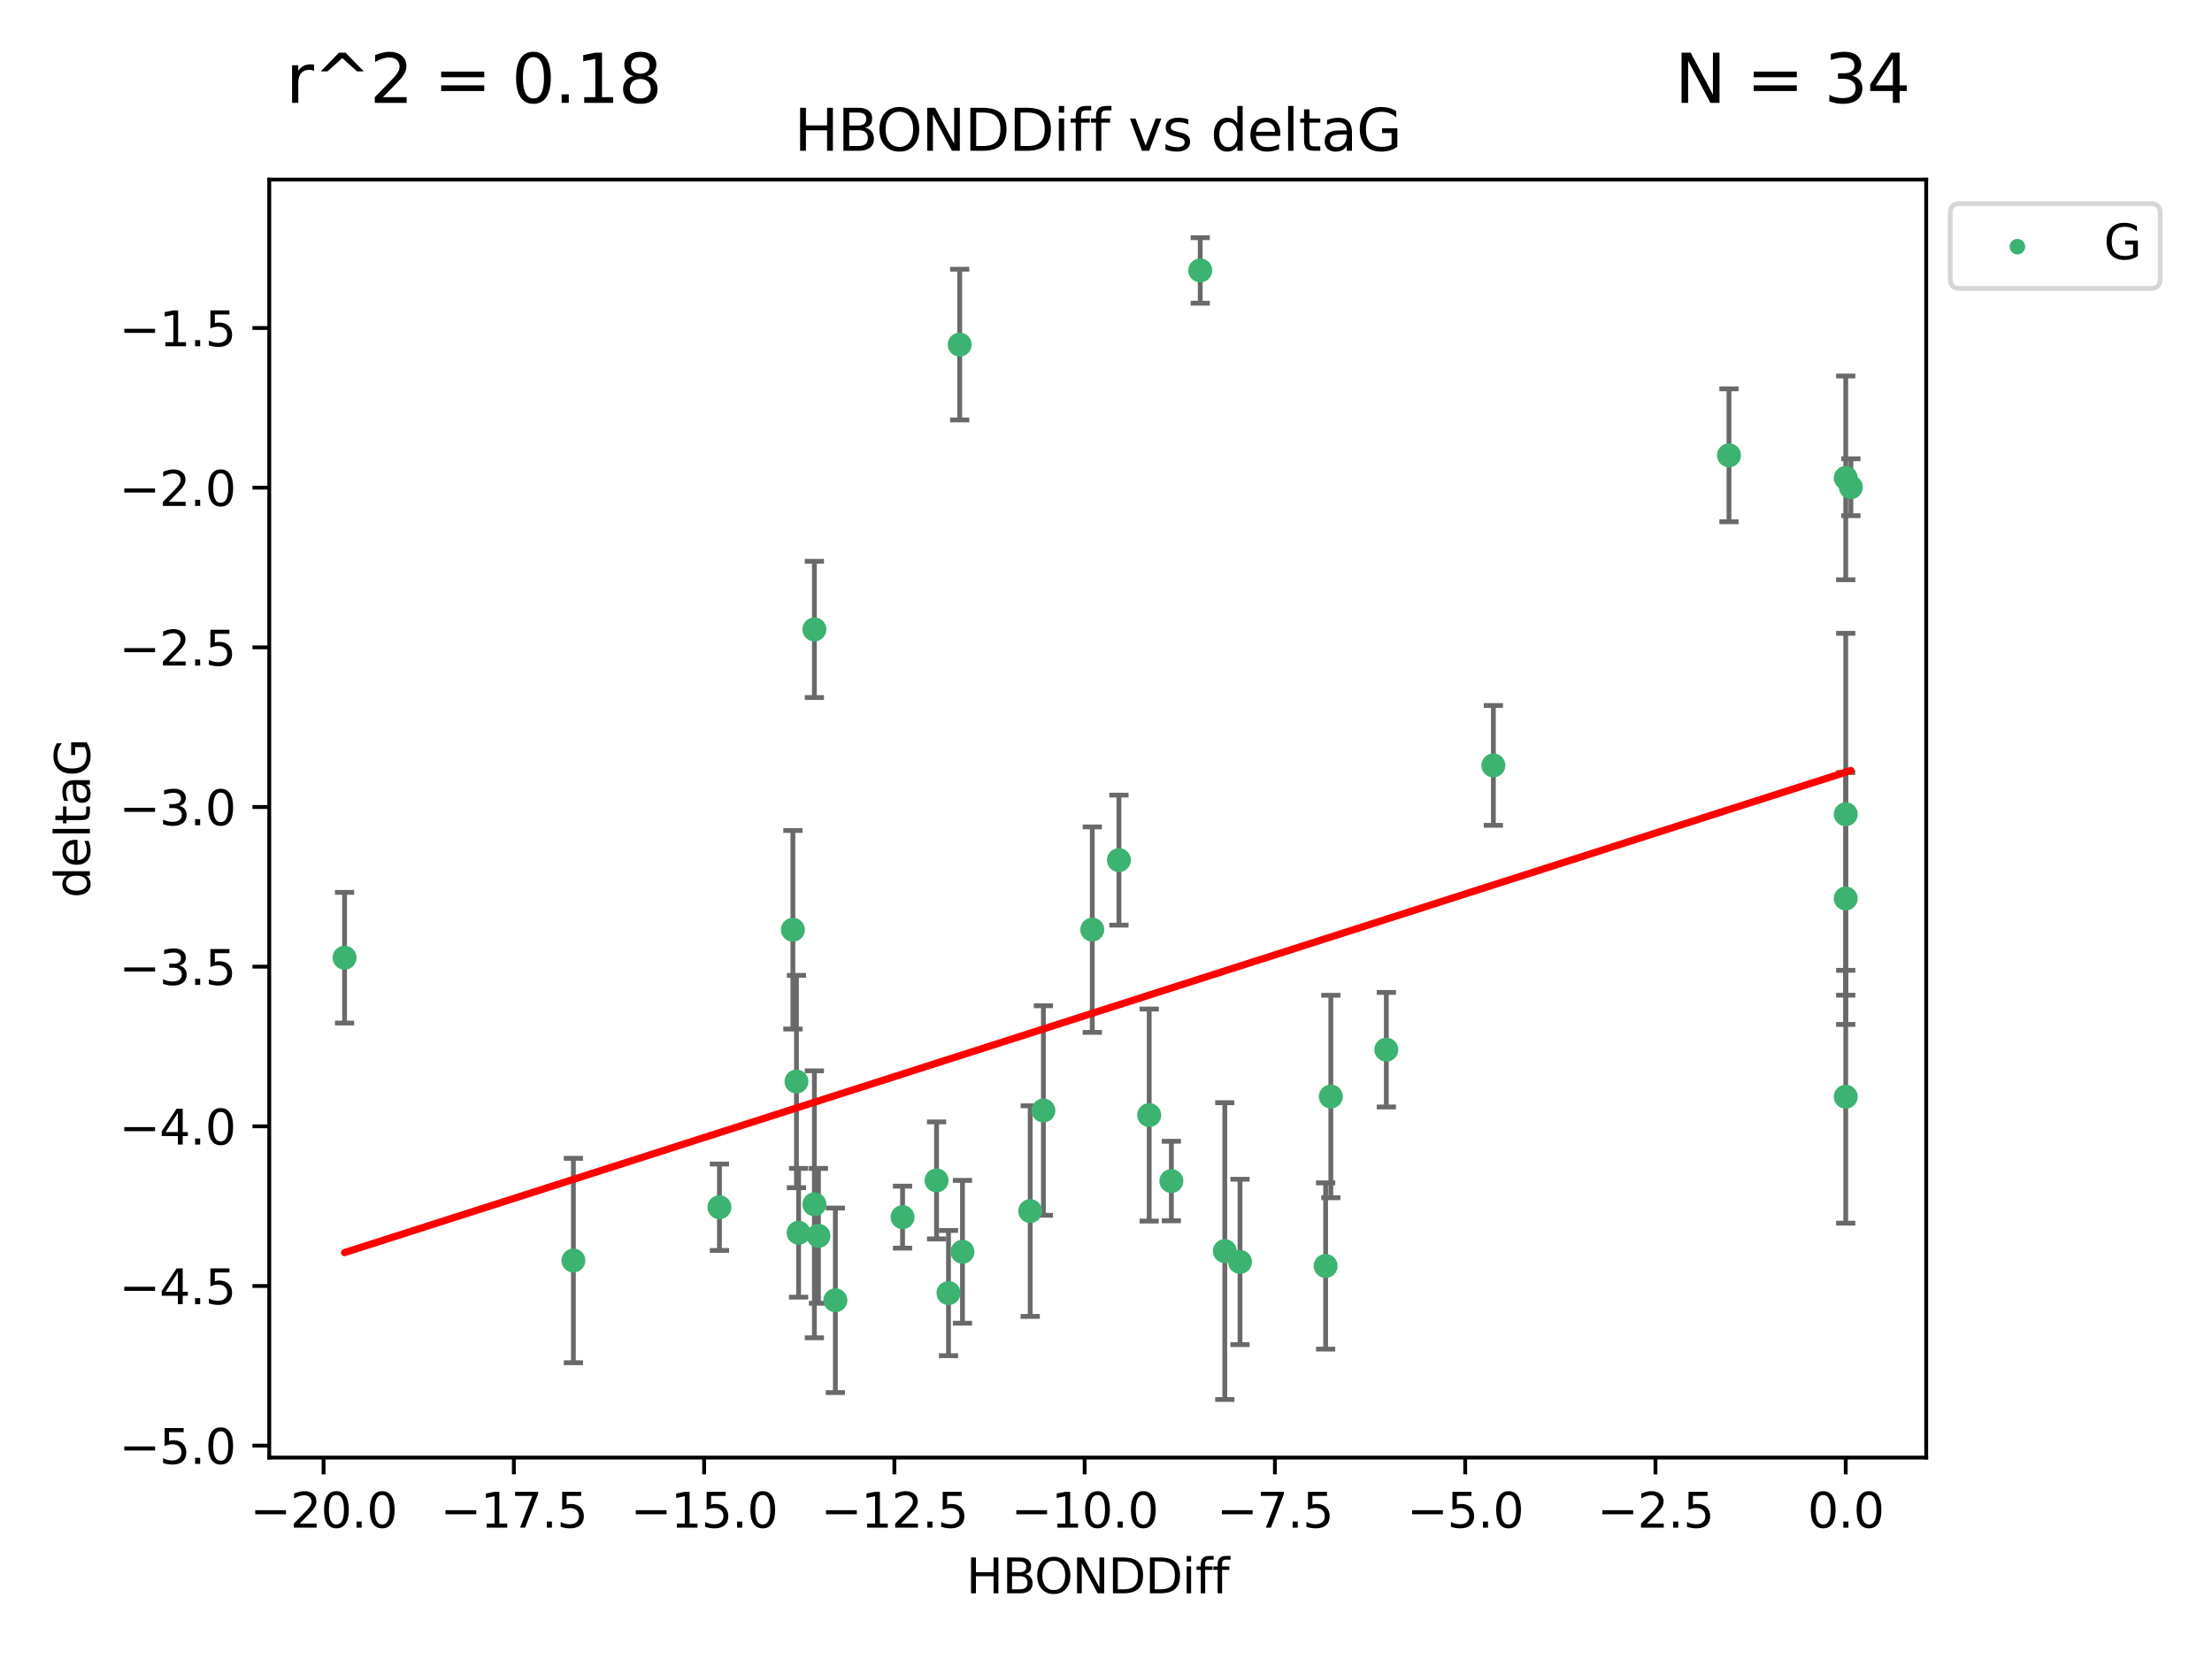 <?xml version="1.0" encoding="utf-8" standalone="no"?>
<!DOCTYPE svg PUBLIC "-//W3C//DTD SVG 1.1//EN"
  "http://www.w3.org/Graphics/SVG/1.1/DTD/svg11.dtd">
<svg xmlns:xlink="http://www.w3.org/1999/xlink" width="460.8pt" height="345.6pt" viewBox="0 0 460.8 345.6" xmlns="http://www.w3.org/2000/svg" version="1.1">
 <defs>
  <style type="text/css">*{stroke-linejoin: round; stroke-linecap: butt}</style>
 </defs>
 <g id="figure_1">
  <g id="patch_1">
   <path d="M 0 345.6 
L 460.8 345.6 
L 460.8 0 
L 0 0 
z
" style="fill: #ffffff"/>
  </g>
  <g id="axes_1">
   <g id="patch_2">
    <path d="M 56.09 303.64 
L 401.26 303.64 
L 401.26 37.411 
L 56.09 37.411 
z
" style="fill: #ffffff"/>
   </g>
   <g id="PathCollection_1">
    <defs>
     <path id="md069cbaf3d" d="M 0 1.118 
C 0.297 1.118 0.581 1 0.791 0.791 
C 1 0.581 1.118 0.297 1.118 0 
C 1.118 -0.297 1 -0.581 0.791 -0.791 
C 0.581 -1 0.297 -1.118 0 -1.118 
C -0.297 -1.118 -0.581 -1 -0.791 -0.791 
C -1 -0.581 -1.118 -0.297 -1.118 0 
C -1.118 0.297 -1 0.581 -0.791 0.791 
C -0.581 1 -0.297 1.118 0 1.118 
z
" style="stroke: #3cb371"/>
    </defs>
    <g clip-path="url(#p49ae4cb74a)">
     <use xlink:href="#md069cbaf3d" x="119.45" y="262.59" style="fill: #3cb371; stroke: #3cb371"/>
     <use xlink:href="#md069cbaf3d" x="188.019" y="253.555" style="fill: #3cb371; stroke: #3cb371"/>
     <use xlink:href="#md069cbaf3d" x="197.589" y="269.375" style="fill: #3cb371; stroke: #3cb371"/>
     <use xlink:href="#md069cbaf3d" x="149.873" y="251.487" style="fill: #3cb371; stroke: #3cb371"/>
     <use xlink:href="#md069cbaf3d" x="174.024" y="270.876" style="fill: #3cb371; stroke: #3cb371"/>
     <use xlink:href="#md069cbaf3d" x="258.315" y="262.88" style="fill: #3cb371; stroke: #3cb371"/>
     <use xlink:href="#md069cbaf3d" x="195.103" y="245.899" style="fill: #3cb371; stroke: #3cb371"/>
     <use xlink:href="#md069cbaf3d" x="170.5" y="257.45" style="fill: #3cb371; stroke: #3cb371"/>
     <use xlink:href="#md069cbaf3d" x="214.609" y="252.292" style="fill: #3cb371; stroke: #3cb371"/>
     <use xlink:href="#md069cbaf3d" x="227.538" y="193.658" style="fill: #3cb371; stroke: #3cb371"/>
     <use xlink:href="#md069cbaf3d" x="200.5" y="260.772" style="fill: #3cb371; stroke: #3cb371"/>
     <use xlink:href="#md069cbaf3d" x="255.147" y="260.625" style="fill: #3cb371; stroke: #3cb371"/>
     <use xlink:href="#md069cbaf3d" x="166.363" y="256.806" style="fill: #3cb371; stroke: #3cb371"/>
     <use xlink:href="#md069cbaf3d" x="244.016" y="246.03" style="fill: #3cb371; stroke: #3cb371"/>
     <use xlink:href="#md069cbaf3d" x="239.402" y="232.287" style="fill: #3cb371; stroke: #3cb371"/>
     <use xlink:href="#md069cbaf3d" x="165.174" y="193.684" style="fill: #3cb371; stroke: #3cb371"/>
     <use xlink:href="#md069cbaf3d" x="169.65" y="250.878" style="fill: #3cb371; stroke: #3cb371"/>
     <use xlink:href="#md069cbaf3d" x="165.915" y="225.303" style="fill: #3cb371; stroke: #3cb371"/>
     <use xlink:href="#md069cbaf3d" x="169.652" y="131.12" style="fill: #3cb371; stroke: #3cb371"/>
     <use xlink:href="#md069cbaf3d" x="311.097" y="159.449" style="fill: #3cb371; stroke: #3cb371"/>
     <use xlink:href="#md069cbaf3d" x="276.156" y="263.729" style="fill: #3cb371; stroke: #3cb371"/>
     <use xlink:href="#md069cbaf3d" x="217.361" y="231.337" style="fill: #3cb371; stroke: #3cb371"/>
     <use xlink:href="#md069cbaf3d" x="250.031" y="56.336" style="fill: #3cb371; stroke: #3cb371"/>
     <use xlink:href="#md069cbaf3d" x="277.236" y="228.422" style="fill: #3cb371; stroke: #3cb371"/>
     <use xlink:href="#md069cbaf3d" x="71.78" y="199.508" style="fill: #3cb371; stroke: #3cb371"/>
     <use xlink:href="#md069cbaf3d" x="233.095" y="179.179" style="fill: #3cb371; stroke: #3cb371"/>
     <use xlink:href="#md069cbaf3d" x="384.5" y="187.166" style="fill: #3cb371; stroke: #3cb371"/>
     <use xlink:href="#md069cbaf3d" x="199.923" y="71.785" style="fill: #3cb371; stroke: #3cb371"/>
     <use xlink:href="#md069cbaf3d" x="288.797" y="218.667" style="fill: #3cb371; stroke: #3cb371"/>
     <use xlink:href="#md069cbaf3d" x="384.5" y="169.622" style="fill: #3cb371; stroke: #3cb371"/>
     <use xlink:href="#md069cbaf3d" x="384.5" y="99.554" style="fill: #3cb371; stroke: #3cb371"/>
     <use xlink:href="#md069cbaf3d" x="360.179" y="94.849" style="fill: #3cb371; stroke: #3cb371"/>
     <use xlink:href="#md069cbaf3d" x="385.57" y="101.498" style="fill: #3cb371; stroke: #3cb371"/>
     <use xlink:href="#md069cbaf3d" x="384.5" y="228.472" style="fill: #3cb371; stroke: #3cb371"/>
    </g>
   </g>
   <g id="matplotlib.axis_1">
    <g id="xtick_1">
     <g id="line2d_1">
      <defs>
       <path id="m8517d74f32" d="M 0 0 
L 0 3.5 
" style="stroke: #000000; stroke-width: 0.8"/>
      </defs>
      <g>
       <use xlink:href="#m8517d74f32" x="67.408" y="303.64" style="stroke: #000000; stroke-width: 0.8"/>
      </g>
     </g>
     <g id="text_1">
      <!-- −20.0 -->
      <g transform="translate(52.086 318.238)scale(0.1 -0.1)">
       <defs>
        <path id="DejaVuSans-2212" d="M 678 2272 
L 4684 2272 
L 4684 1741 
L 678 1741 
L 678 2272 
z
" transform="scale(0.016)"/>
        <path id="DejaVuSans-32" d="M 1228 531 
L 3431 531 
L 3431 0 
L 469 0 
L 469 531 
Q 828 903 1448 1529 
Q 2069 2156 2228 2338 
Q 2531 2678 2651 2914 
Q 2772 3150 2772 3378 
Q 2772 3750 2511 3984 
Q 2250 4219 1831 4219 
Q 1534 4219 1204 4116 
Q 875 4013 500 3803 
L 500 4441 
Q 881 4594 1212 4672 
Q 1544 4750 1819 4750 
Q 2544 4750 2975 4387 
Q 3406 4025 3406 3419 
Q 3406 3131 3298 2873 
Q 3191 2616 2906 2266 
Q 2828 2175 2409 1742 
Q 1991 1309 1228 531 
z
" transform="scale(0.016)"/>
        <path id="DejaVuSans-30" d="M 2034 4250 
Q 1547 4250 1301 3770 
Q 1056 3291 1056 2328 
Q 1056 1369 1301 889 
Q 1547 409 2034 409 
Q 2525 409 2770 889 
Q 3016 1369 3016 2328 
Q 3016 3291 2770 3770 
Q 2525 4250 2034 4250 
z
M 2034 4750 
Q 2819 4750 3233 4129 
Q 3647 3509 3647 2328 
Q 3647 1150 3233 529 
Q 2819 -91 2034 -91 
Q 1250 -91 836 529 
Q 422 1150 422 2328 
Q 422 3509 836 4129 
Q 1250 4750 2034 4750 
z
" transform="scale(0.016)"/>
        <path id="DejaVuSans-2e" d="M 684 794 
L 1344 794 
L 1344 0 
L 684 0 
L 684 794 
z
" transform="scale(0.016)"/>
       </defs>
       <use xlink:href="#DejaVuSans-2212"/>
       <use xlink:href="#DejaVuSans-32" x="83.789"/>
       <use xlink:href="#DejaVuSans-30" x="147.412"/>
       <use xlink:href="#DejaVuSans-2e" x="211.035"/>
       <use xlink:href="#DejaVuSans-30" x="242.822"/>
      </g>
     </g>
    </g>
    <g id="xtick_2">
     <g id="line2d_2">
      <g>
       <use xlink:href="#m8517d74f32" x="107.045" y="303.64" style="stroke: #000000; stroke-width: 0.8"/>
      </g>
     </g>
     <g id="text_2">
      <!-- −17.5 -->
      <g transform="translate(91.722 318.238)scale(0.1 -0.1)">
       <defs>
        <path id="DejaVuSans-31" d="M 794 531 
L 1825 531 
L 1825 4091 
L 703 3866 
L 703 4441 
L 1819 4666 
L 2450 4666 
L 2450 531 
L 3481 531 
L 3481 0 
L 794 0 
L 794 531 
z
" transform="scale(0.016)"/>
        <path id="DejaVuSans-37" d="M 525 4666 
L 3525 4666 
L 3525 4397 
L 1831 0 
L 1172 0 
L 2766 4134 
L 525 4134 
L 525 4666 
z
" transform="scale(0.016)"/>
        <path id="DejaVuSans-35" d="M 691 4666 
L 3169 4666 
L 3169 4134 
L 1269 4134 
L 1269 2991 
Q 1406 3038 1543 3061 
Q 1681 3084 1819 3084 
Q 2600 3084 3056 2656 
Q 3513 2228 3513 1497 
Q 3513 744 3044 326 
Q 2575 -91 1722 -91 
Q 1428 -91 1123 -41 
Q 819 9 494 109 
L 494 744 
Q 775 591 1075 516 
Q 1375 441 1709 441 
Q 2250 441 2565 725 
Q 2881 1009 2881 1497 
Q 2881 1984 2565 2268 
Q 2250 2553 1709 2553 
Q 1456 2553 1204 2497 
Q 953 2441 691 2322 
L 691 4666 
z
" transform="scale(0.016)"/>
       </defs>
       <use xlink:href="#DejaVuSans-2212"/>
       <use xlink:href="#DejaVuSans-31" x="83.789"/>
       <use xlink:href="#DejaVuSans-37" x="147.412"/>
       <use xlink:href="#DejaVuSans-2e" x="211.035"/>
       <use xlink:href="#DejaVuSans-35" x="242.822"/>
      </g>
     </g>
    </g>
    <g id="xtick_3">
     <g id="line2d_3">
      <g>
       <use xlink:href="#m8517d74f32" x="146.681" y="303.64" style="stroke: #000000; stroke-width: 0.8"/>
      </g>
     </g>
     <g id="text_3">
      <!-- −15.0 -->
      <g transform="translate(131.359 318.238)scale(0.1 -0.1)">
       <use xlink:href="#DejaVuSans-2212"/>
       <use xlink:href="#DejaVuSans-31" x="83.789"/>
       <use xlink:href="#DejaVuSans-35" x="147.412"/>
       <use xlink:href="#DejaVuSans-2e" x="211.035"/>
       <use xlink:href="#DejaVuSans-30" x="242.822"/>
      </g>
     </g>
    </g>
    <g id="xtick_4">
     <g id="line2d_4">
      <g>
       <use xlink:href="#m8517d74f32" x="186.318" y="303.64" style="stroke: #000000; stroke-width: 0.8"/>
      </g>
     </g>
     <g id="text_4">
      <!-- −12.5 -->
      <g transform="translate(170.995 318.238)scale(0.1 -0.1)">
       <use xlink:href="#DejaVuSans-2212"/>
       <use xlink:href="#DejaVuSans-31" x="83.789"/>
       <use xlink:href="#DejaVuSans-32" x="147.412"/>
       <use xlink:href="#DejaVuSans-2e" x="211.035"/>
       <use xlink:href="#DejaVuSans-35" x="242.822"/>
      </g>
     </g>
    </g>
    <g id="xtick_5">
     <g id="line2d_5">
      <g>
       <use xlink:href="#m8517d74f32" x="225.954" y="303.64" style="stroke: #000000; stroke-width: 0.8"/>
      </g>
     </g>
     <g id="text_5">
      <!-- −10.0 -->
      <g transform="translate(210.632 318.238)scale(0.1 -0.1)">
       <use xlink:href="#DejaVuSans-2212"/>
       <use xlink:href="#DejaVuSans-31" x="83.789"/>
       <use xlink:href="#DejaVuSans-30" x="147.412"/>
       <use xlink:href="#DejaVuSans-2e" x="211.035"/>
       <use xlink:href="#DejaVuSans-30" x="242.822"/>
      </g>
     </g>
    </g>
    <g id="xtick_6">
     <g id="line2d_6">
      <g>
       <use xlink:href="#m8517d74f32" x="265.591" y="303.64" style="stroke: #000000; stroke-width: 0.8"/>
      </g>
     </g>
     <g id="text_6">
      <!-- −7.5 -->
      <g transform="translate(253.449 318.238)scale(0.1 -0.1)">
       <use xlink:href="#DejaVuSans-2212"/>
       <use xlink:href="#DejaVuSans-37" x="83.789"/>
       <use xlink:href="#DejaVuSans-2e" x="147.412"/>
       <use xlink:href="#DejaVuSans-35" x="179.199"/>
      </g>
     </g>
    </g>
    <g id="xtick_7">
     <g id="line2d_7">
      <g>
       <use xlink:href="#m8517d74f32" x="305.227" y="303.64" style="stroke: #000000; stroke-width: 0.8"/>
      </g>
     </g>
     <g id="text_7">
      <!-- −5.0 -->
      <g transform="translate(293.086 318.238)scale(0.1 -0.1)">
       <use xlink:href="#DejaVuSans-2212"/>
       <use xlink:href="#DejaVuSans-35" x="83.789"/>
       <use xlink:href="#DejaVuSans-2e" x="147.412"/>
       <use xlink:href="#DejaVuSans-30" x="179.199"/>
      </g>
     </g>
    </g>
    <g id="xtick_8">
     <g id="line2d_8">
      <g>
       <use xlink:href="#m8517d74f32" x="344.864" y="303.64" style="stroke: #000000; stroke-width: 0.8"/>
      </g>
     </g>
     <g id="text_8">
      <!-- −2.5 -->
      <g transform="translate(332.722 318.238)scale(0.1 -0.1)">
       <use xlink:href="#DejaVuSans-2212"/>
       <use xlink:href="#DejaVuSans-32" x="83.789"/>
       <use xlink:href="#DejaVuSans-2e" x="147.412"/>
       <use xlink:href="#DejaVuSans-35" x="179.199"/>
      </g>
     </g>
    </g>
    <g id="xtick_9">
     <g id="line2d_9">
      <g>
       <use xlink:href="#m8517d74f32" x="384.5" y="303.64" style="stroke: #000000; stroke-width: 0.8"/>
      </g>
     </g>
     <g id="text_9">
      <!-- 0.0 -->
      <g transform="translate(376.549 318.238)scale(0.1 -0.1)">
       <use xlink:href="#DejaVuSans-30"/>
       <use xlink:href="#DejaVuSans-2e" x="63.623"/>
       <use xlink:href="#DejaVuSans-30" x="95.41"/>
      </g>
     </g>
    </g>
    <g id="text_10">
     <!-- HBONDDiff -->
     <g transform="translate(201.286 331.917)scale(0.1 -0.1)">
      <defs>
       <path id="DejaVuSans-48" d="M 628 4666 
L 1259 4666 
L 1259 2753 
L 3553 2753 
L 3553 4666 
L 4184 4666 
L 4184 0 
L 3553 0 
L 3553 2222 
L 1259 2222 
L 1259 0 
L 628 0 
L 628 4666 
z
" transform="scale(0.016)"/>
       <path id="DejaVuSans-42" d="M 1259 2228 
L 1259 519 
L 2272 519 
Q 2781 519 3026 730 
Q 3272 941 3272 1375 
Q 3272 1813 3026 2020 
Q 2781 2228 2272 2228 
L 1259 2228 
z
M 1259 4147 
L 1259 2741 
L 2194 2741 
Q 2656 2741 2882 2914 
Q 3109 3088 3109 3444 
Q 3109 3797 2882 3972 
Q 2656 4147 2194 4147 
L 1259 4147 
z
M 628 4666 
L 2241 4666 
Q 2963 4666 3353 4366 
Q 3744 4066 3744 3513 
Q 3744 3084 3544 2831 
Q 3344 2578 2956 2516 
Q 3422 2416 3680 2098 
Q 3938 1781 3938 1306 
Q 3938 681 3513 340 
Q 3088 0 2303 0 
L 628 0 
L 628 4666 
z
" transform="scale(0.016)"/>
       <path id="DejaVuSans-4f" d="M 2522 4238 
Q 1834 4238 1429 3725 
Q 1025 3213 1025 2328 
Q 1025 1447 1429 934 
Q 1834 422 2522 422 
Q 3209 422 3611 934 
Q 4013 1447 4013 2328 
Q 4013 3213 3611 3725 
Q 3209 4238 2522 4238 
z
M 2522 4750 
Q 3503 4750 4090 4092 
Q 4678 3434 4678 2328 
Q 4678 1225 4090 567 
Q 3503 -91 2522 -91 
Q 1538 -91 948 565 
Q 359 1222 359 2328 
Q 359 3434 948 4092 
Q 1538 4750 2522 4750 
z
" transform="scale(0.016)"/>
       <path id="DejaVuSans-4e" d="M 628 4666 
L 1478 4666 
L 3547 763 
L 3547 4666 
L 4159 4666 
L 4159 0 
L 3309 0 
L 1241 3903 
L 1241 0 
L 628 0 
L 628 4666 
z
" transform="scale(0.016)"/>
       <path id="DejaVuSans-44" d="M 1259 4147 
L 1259 519 
L 2022 519 
Q 2988 519 3436 956 
Q 3884 1394 3884 2338 
Q 3884 3275 3436 3711 
Q 2988 4147 2022 4147 
L 1259 4147 
z
M 628 4666 
L 1925 4666 
Q 3281 4666 3915 4102 
Q 4550 3538 4550 2338 
Q 4550 1131 3912 565 
Q 3275 0 1925 0 
L 628 0 
L 628 4666 
z
" transform="scale(0.016)"/>
       <path id="DejaVuSans-69" d="M 603 3500 
L 1178 3500 
L 1178 0 
L 603 0 
L 603 3500 
z
M 603 4863 
L 1178 4863 
L 1178 4134 
L 603 4134 
L 603 4863 
z
" transform="scale(0.016)"/>
       <path id="DejaVuSans-66" d="M 2375 4863 
L 2375 4384 
L 1825 4384 
Q 1516 4384 1395 4259 
Q 1275 4134 1275 3809 
L 1275 3500 
L 2222 3500 
L 2222 3053 
L 1275 3053 
L 1275 0 
L 697 0 
L 697 3053 
L 147 3053 
L 147 3500 
L 697 3500 
L 697 3744 
Q 697 4328 969 4595 
Q 1241 4863 1831 4863 
L 2375 4863 
z
" transform="scale(0.016)"/>
      </defs>
      <use xlink:href="#DejaVuSans-48"/>
      <use xlink:href="#DejaVuSans-42" x="75.195"/>
      <use xlink:href="#DejaVuSans-4f" x="142.049"/>
      <use xlink:href="#DejaVuSans-4e" x="220.76"/>
      <use xlink:href="#DejaVuSans-44" x="295.564"/>
      <use xlink:href="#DejaVuSans-44" x="372.566"/>
      <use xlink:href="#DejaVuSans-69" x="449.568"/>
      <use xlink:href="#DejaVuSans-66" x="477.352"/>
      <use xlink:href="#DejaVuSans-66" x="512.557"/>
     </g>
    </g>
   </g>
   <g id="matplotlib.axis_2">
    <g id="ytick_1">
     <g id="line2d_10">
      <defs>
       <path id="m1762dd6652" d="M 0 0 
L -3.5 0 
" style="stroke: #000000; stroke-width: 0.8"/>
      </defs>
      <g>
       <use xlink:href="#m1762dd6652" x="56.09" y="301.153" style="stroke: #000000; stroke-width: 0.8"/>
      </g>
     </g>
     <g id="text_11">
      <!-- −5.0 -->
      <g transform="translate(24.807 304.952)scale(0.1 -0.1)">
       <use xlink:href="#DejaVuSans-2212"/>
       <use xlink:href="#DejaVuSans-35" x="83.789"/>
       <use xlink:href="#DejaVuSans-2e" x="147.412"/>
       <use xlink:href="#DejaVuSans-30" x="179.199"/>
      </g>
     </g>
    </g>
    <g id="ytick_2">
     <g id="line2d_11">
      <g>
       <use xlink:href="#m1762dd6652" x="56.09" y="267.893" style="stroke: #000000; stroke-width: 0.8"/>
      </g>
     </g>
     <g id="text_12">
      <!-- −4.5 -->
      <g transform="translate(24.807 271.692)scale(0.1 -0.1)">
       <defs>
        <path id="DejaVuSans-34" d="M 2419 4116 
L 825 1625 
L 2419 1625 
L 2419 4116 
z
M 2253 4666 
L 3047 4666 
L 3047 1625 
L 3713 1625 
L 3713 1100 
L 3047 1100 
L 3047 0 
L 2419 0 
L 2419 1100 
L 313 1100 
L 313 1709 
L 2253 4666 
z
" transform="scale(0.016)"/>
       </defs>
       <use xlink:href="#DejaVuSans-2212"/>
       <use xlink:href="#DejaVuSans-34" x="83.789"/>
       <use xlink:href="#DejaVuSans-2e" x="147.412"/>
       <use xlink:href="#DejaVuSans-35" x="179.199"/>
      </g>
     </g>
    </g>
    <g id="ytick_3">
     <g id="line2d_12">
      <g>
       <use xlink:href="#m1762dd6652" x="56.09" y="234.632" style="stroke: #000000; stroke-width: 0.8"/>
      </g>
     </g>
     <g id="text_13">
      <!-- −4.0 -->
      <g transform="translate(24.807 238.431)scale(0.1 -0.1)">
       <use xlink:href="#DejaVuSans-2212"/>
       <use xlink:href="#DejaVuSans-34" x="83.789"/>
       <use xlink:href="#DejaVuSans-2e" x="147.412"/>
       <use xlink:href="#DejaVuSans-30" x="179.199"/>
      </g>
     </g>
    </g>
    <g id="ytick_4">
     <g id="line2d_13">
      <g>
       <use xlink:href="#m1762dd6652" x="56.09" y="201.372" style="stroke: #000000; stroke-width: 0.8"/>
      </g>
     </g>
     <g id="text_14">
      <!-- −3.5 -->
      <g transform="translate(24.807 205.171)scale(0.1 -0.1)">
       <defs>
        <path id="DejaVuSans-33" d="M 2597 2516 
Q 3050 2419 3304 2112 
Q 3559 1806 3559 1356 
Q 3559 666 3084 287 
Q 2609 -91 1734 -91 
Q 1441 -91 1130 -33 
Q 819 25 488 141 
L 488 750 
Q 750 597 1062 519 
Q 1375 441 1716 441 
Q 2309 441 2620 675 
Q 2931 909 2931 1356 
Q 2931 1769 2642 2001 
Q 2353 2234 1838 2234 
L 1294 2234 
L 1294 2753 
L 1863 2753 
Q 2328 2753 2575 2939 
Q 2822 3125 2822 3475 
Q 2822 3834 2567 4026 
Q 2313 4219 1838 4219 
Q 1578 4219 1281 4162 
Q 984 4106 628 3988 
L 628 4550 
Q 988 4650 1302 4700 
Q 1616 4750 1894 4750 
Q 2613 4750 3031 4423 
Q 3450 4097 3450 3541 
Q 3450 3153 3228 2886 
Q 3006 2619 2597 2516 
z
" transform="scale(0.016)"/>
       </defs>
       <use xlink:href="#DejaVuSans-2212"/>
       <use xlink:href="#DejaVuSans-33" x="83.789"/>
       <use xlink:href="#DejaVuSans-2e" x="147.412"/>
       <use xlink:href="#DejaVuSans-35" x="179.199"/>
      </g>
     </g>
    </g>
    <g id="ytick_5">
     <g id="line2d_14">
      <g>
       <use xlink:href="#m1762dd6652" x="56.09" y="168.111" style="stroke: #000000; stroke-width: 0.8"/>
      </g>
     </g>
     <g id="text_15">
      <!-- −3.0 -->
      <g transform="translate(24.807 171.91)scale(0.1 -0.1)">
       <use xlink:href="#DejaVuSans-2212"/>
       <use xlink:href="#DejaVuSans-33" x="83.789"/>
       <use xlink:href="#DejaVuSans-2e" x="147.412"/>
       <use xlink:href="#DejaVuSans-30" x="179.199"/>
      </g>
     </g>
    </g>
    <g id="ytick_6">
     <g id="line2d_15">
      <g>
       <use xlink:href="#m1762dd6652" x="56.09" y="134.851" style="stroke: #000000; stroke-width: 0.8"/>
      </g>
     </g>
     <g id="text_16">
      <!-- −2.5 -->
      <g transform="translate(24.807 138.65)scale(0.1 -0.1)">
       <use xlink:href="#DejaVuSans-2212"/>
       <use xlink:href="#DejaVuSans-32" x="83.789"/>
       <use xlink:href="#DejaVuSans-2e" x="147.412"/>
       <use xlink:href="#DejaVuSans-35" x="179.199"/>
      </g>
     </g>
    </g>
    <g id="ytick_7">
     <g id="line2d_16">
      <g>
       <use xlink:href="#m1762dd6652" x="56.09" y="101.59" style="stroke: #000000; stroke-width: 0.8"/>
      </g>
     </g>
     <g id="text_17">
      <!-- −2.0 -->
      <g transform="translate(24.807 105.389)scale(0.1 -0.1)">
       <use xlink:href="#DejaVuSans-2212"/>
       <use xlink:href="#DejaVuSans-32" x="83.789"/>
       <use xlink:href="#DejaVuSans-2e" x="147.412"/>
       <use xlink:href="#DejaVuSans-30" x="179.199"/>
      </g>
     </g>
    </g>
    <g id="ytick_8">
     <g id="line2d_17">
      <g>
       <use xlink:href="#m1762dd6652" x="56.09" y="68.33" style="stroke: #000000; stroke-width: 0.8"/>
      </g>
     </g>
     <g id="text_18">
      <!-- −1.5 -->
      <g transform="translate(24.807 72.129)scale(0.1 -0.1)">
       <use xlink:href="#DejaVuSans-2212"/>
       <use xlink:href="#DejaVuSans-31" x="83.789"/>
       <use xlink:href="#DejaVuSans-2e" x="147.412"/>
       <use xlink:href="#DejaVuSans-35" x="179.199"/>
      </g>
     </g>
    </g>
    <g id="text_19">
     <!-- deltaG -->
     <g transform="translate(18.727 187.064)rotate(-90)scale(0.1 -0.1)">
      <defs>
       <path id="DejaVuSans-64" d="M 2906 2969 
L 2906 4863 
L 3481 4863 
L 3481 0 
L 2906 0 
L 2906 525 
Q 2725 213 2448 61 
Q 2172 -91 1784 -91 
Q 1150 -91 751 415 
Q 353 922 353 1747 
Q 353 2572 751 3078 
Q 1150 3584 1784 3584 
Q 2172 3584 2448 3432 
Q 2725 3281 2906 2969 
z
M 947 1747 
Q 947 1113 1208 752 
Q 1469 391 1925 391 
Q 2381 391 2643 752 
Q 2906 1113 2906 1747 
Q 2906 2381 2643 2742 
Q 2381 3103 1925 3103 
Q 1469 3103 1208 2742 
Q 947 2381 947 1747 
z
" transform="scale(0.016)"/>
       <path id="DejaVuSans-65" d="M 3597 1894 
L 3597 1613 
L 953 1613 
Q 991 1019 1311 708 
Q 1631 397 2203 397 
Q 2534 397 2845 478 
Q 3156 559 3463 722 
L 3463 178 
Q 3153 47 2828 -22 
Q 2503 -91 2169 -91 
Q 1331 -91 842 396 
Q 353 884 353 1716 
Q 353 2575 817 3079 
Q 1281 3584 2069 3584 
Q 2775 3584 3186 3129 
Q 3597 2675 3597 1894 
z
M 3022 2063 
Q 3016 2534 2758 2815 
Q 2500 3097 2075 3097 
Q 1594 3097 1305 2825 
Q 1016 2553 972 2059 
L 3022 2063 
z
" transform="scale(0.016)"/>
       <path id="DejaVuSans-6c" d="M 603 4863 
L 1178 4863 
L 1178 0 
L 603 0 
L 603 4863 
z
" transform="scale(0.016)"/>
       <path id="DejaVuSans-74" d="M 1172 4494 
L 1172 3500 
L 2356 3500 
L 2356 3053 
L 1172 3053 
L 1172 1153 
Q 1172 725 1289 603 
Q 1406 481 1766 481 
L 2356 481 
L 2356 0 
L 1766 0 
Q 1100 0 847 248 
Q 594 497 594 1153 
L 594 3053 
L 172 3053 
L 172 3500 
L 594 3500 
L 594 4494 
L 1172 4494 
z
" transform="scale(0.016)"/>
       <path id="DejaVuSans-61" d="M 2194 1759 
Q 1497 1759 1228 1600 
Q 959 1441 959 1056 
Q 959 750 1161 570 
Q 1363 391 1709 391 
Q 2188 391 2477 730 
Q 2766 1069 2766 1631 
L 2766 1759 
L 2194 1759 
z
M 3341 1997 
L 3341 0 
L 2766 0 
L 2766 531 
Q 2569 213 2275 61 
Q 1981 -91 1556 -91 
Q 1019 -91 701 211 
Q 384 513 384 1019 
Q 384 1609 779 1909 
Q 1175 2209 1959 2209 
L 2766 2209 
L 2766 2266 
Q 2766 2663 2505 2880 
Q 2244 3097 1772 3097 
Q 1472 3097 1187 3025 
Q 903 2953 641 2809 
L 641 3341 
Q 956 3463 1253 3523 
Q 1550 3584 1831 3584 
Q 2591 3584 2966 3190 
Q 3341 2797 3341 1997 
z
" transform="scale(0.016)"/>
       <path id="DejaVuSans-47" d="M 3809 666 
L 3809 1919 
L 2778 1919 
L 2778 2438 
L 4434 2438 
L 4434 434 
Q 4069 175 3628 42 
Q 3188 -91 2688 -91 
Q 1594 -91 976 548 
Q 359 1188 359 2328 
Q 359 3472 976 4111 
Q 1594 4750 2688 4750 
Q 3144 4750 3555 4637 
Q 3966 4525 4313 4306 
L 4313 3634 
Q 3963 3931 3569 4081 
Q 3175 4231 2741 4231 
Q 1884 4231 1454 3753 
Q 1025 3275 1025 2328 
Q 1025 1384 1454 906 
Q 1884 428 2741 428 
Q 3075 428 3337 486 
Q 3600 544 3809 666 
z
" transform="scale(0.016)"/>
      </defs>
      <use xlink:href="#DejaVuSans-64"/>
      <use xlink:href="#DejaVuSans-65" x="63.477"/>
      <use xlink:href="#DejaVuSans-6c" x="125"/>
      <use xlink:href="#DejaVuSans-74" x="152.783"/>
      <use xlink:href="#DejaVuSans-61" x="191.992"/>
      <use xlink:href="#DejaVuSans-47" x="253.271"/>
     </g>
    </g>
   </g>
   <g id="LineCollection_1">
    <path d="M 119.45 283.879 
L 119.45 241.301 
" clip-path="url(#p49ae4cb74a)" style="fill: none; stroke: #696969"/>
    <path d="M 188.019 260.011 
L 188.019 247.099 
" clip-path="url(#p49ae4cb74a)" style="fill: none; stroke: #696969"/>
    <path d="M 197.589 282.416 
L 197.589 256.334 
" clip-path="url(#p49ae4cb74a)" style="fill: none; stroke: #696969"/>
    <path d="M 149.873 260.484 
L 149.873 242.491 
" clip-path="url(#p49ae4cb74a)" style="fill: none; stroke: #696969"/>
    <path d="M 174.024 290.101 
L 174.024 251.65 
" clip-path="url(#p49ae4cb74a)" style="fill: none; stroke: #696969"/>
    <path d="M 258.315 280.104 
L 258.315 245.656 
" clip-path="url(#p49ae4cb74a)" style="fill: none; stroke: #696969"/>
    <path d="M 195.103 258.085 
L 195.103 233.713 
" clip-path="url(#p49ae4cb74a)" style="fill: none; stroke: #696969"/>
    <path d="M 170.5 271.498 
L 170.5 243.402 
" clip-path="url(#p49ae4cb74a)" style="fill: none; stroke: #696969"/>
    <path d="M 214.609 274.229 
L 214.609 230.356 
" clip-path="url(#p49ae4cb74a)" style="fill: none; stroke: #696969"/>
    <path d="M 227.538 215.056 
L 227.538 172.261 
" clip-path="url(#p49ae4cb74a)" style="fill: none; stroke: #696969"/>
    <path d="M 200.5 275.649 
L 200.5 245.895 
" clip-path="url(#p49ae4cb74a)" style="fill: none; stroke: #696969"/>
    <path d="M 255.147 291.539 
L 255.147 229.712 
" clip-path="url(#p49ae4cb74a)" style="fill: none; stroke: #696969"/>
    <path d="M 166.363 270.219 
L 166.363 243.392 
" clip-path="url(#p49ae4cb74a)" style="fill: none; stroke: #696969"/>
    <path d="M 244.016 254.312 
L 244.016 237.747 
" clip-path="url(#p49ae4cb74a)" style="fill: none; stroke: #696969"/>
    <path d="M 239.402 254.375 
L 239.402 210.199 
" clip-path="url(#p49ae4cb74a)" style="fill: none; stroke: #696969"/>
    <path d="M 165.174 214.363 
L 165.174 173.005 
" clip-path="url(#p49ae4cb74a)" style="fill: none; stroke: #696969"/>
    <path d="M 169.65 278.686 
L 169.65 223.071 
" clip-path="url(#p49ae4cb74a)" style="fill: none; stroke: #696969"/>
    <path d="M 165.915 247.42 
L 165.915 203.186 
" clip-path="url(#p49ae4cb74a)" style="fill: none; stroke: #696969"/>
    <path d="M 169.652 145.314 
L 169.652 116.927 
" clip-path="url(#p49ae4cb74a)" style="fill: none; stroke: #696969"/>
    <path d="M 311.097 171.926 
L 311.097 146.972 
" clip-path="url(#p49ae4cb74a)" style="fill: none; stroke: #696969"/>
    <path d="M 276.156 281.045 
L 276.156 246.413 
" clip-path="url(#p49ae4cb74a)" style="fill: none; stroke: #696969"/>
    <path d="M 217.361 253.16 
L 217.361 209.513 
" clip-path="url(#p49ae4cb74a)" style="fill: none; stroke: #696969"/>
    <path d="M 250.031 63.16 
L 250.031 49.513 
" clip-path="url(#p49ae4cb74a)" style="fill: none; stroke: #696969"/>
    <path d="M 277.236 249.516 
L 277.236 207.327 
" clip-path="url(#p49ae4cb74a)" style="fill: none; stroke: #696969"/>
    <path d="M 71.78 213.115 
L 71.78 185.902 
" clip-path="url(#p49ae4cb74a)" style="fill: none; stroke: #696969"/>
    <path d="M 233.095 192.724 
L 233.095 165.633 
" clip-path="url(#p49ae4cb74a)" style="fill: none; stroke: #696969"/>
    <path d="M 384.5 213.404 
L 384.5 160.927 
" clip-path="url(#p49ae4cb74a)" style="fill: none; stroke: #696969"/>
    <path d="M 199.923 87.48 
L 199.923 56.09 
" clip-path="url(#p49ae4cb74a)" style="fill: none; stroke: #696969"/>
    <path d="M 288.797 230.597 
L 288.797 206.737 
" clip-path="url(#p49ae4cb74a)" style="fill: none; stroke: #696969"/>
    <path d="M 384.5 207.314 
L 384.5 131.929 
" clip-path="url(#p49ae4cb74a)" style="fill: none; stroke: #696969"/>
    <path d="M 384.5 120.776 
L 384.5 78.332 
" clip-path="url(#p49ae4cb74a)" style="fill: none; stroke: #696969"/>
    <path d="M 360.179 108.694 
L 360.179 81.003 
" clip-path="url(#p49ae4cb74a)" style="fill: none; stroke: #696969"/>
    <path d="M 385.57 107.427 
L 385.57 95.57 
" clip-path="url(#p49ae4cb74a)" style="fill: none; stroke: #696969"/>
    <path d="M 384.5 254.814 
L 384.5 202.13 
" clip-path="url(#p49ae4cb74a)" style="fill: none; stroke: #696969"/>
   </g>
   <g id="line2d_18">
    <defs>
     <path id="m84edbbb5eb" d="M 2 0 
L -2 -0 
" style="stroke: #696969"/>
    </defs>
    <g clip-path="url(#p49ae4cb74a)">
     <use xlink:href="#m84edbbb5eb" x="119.45" y="283.879" style="fill: #696969; stroke: #696969"/>
     <use xlink:href="#m84edbbb5eb" x="188.019" y="260.011" style="fill: #696969; stroke: #696969"/>
     <use xlink:href="#m84edbbb5eb" x="197.589" y="282.416" style="fill: #696969; stroke: #696969"/>
     <use xlink:href="#m84edbbb5eb" x="149.873" y="260.484" style="fill: #696969; stroke: #696969"/>
     <use xlink:href="#m84edbbb5eb" x="174.024" y="290.101" style="fill: #696969; stroke: #696969"/>
     <use xlink:href="#m84edbbb5eb" x="258.315" y="280.104" style="fill: #696969; stroke: #696969"/>
     <use xlink:href="#m84edbbb5eb" x="195.103" y="258.085" style="fill: #696969; stroke: #696969"/>
     <use xlink:href="#m84edbbb5eb" x="170.5" y="271.498" style="fill: #696969; stroke: #696969"/>
     <use xlink:href="#m84edbbb5eb" x="214.609" y="274.229" style="fill: #696969; stroke: #696969"/>
     <use xlink:href="#m84edbbb5eb" x="227.538" y="215.056" style="fill: #696969; stroke: #696969"/>
     <use xlink:href="#m84edbbb5eb" x="200.5" y="275.649" style="fill: #696969; stroke: #696969"/>
     <use xlink:href="#m84edbbb5eb" x="255.147" y="291.539" style="fill: #696969; stroke: #696969"/>
     <use xlink:href="#m84edbbb5eb" x="166.363" y="270.219" style="fill: #696969; stroke: #696969"/>
     <use xlink:href="#m84edbbb5eb" x="244.016" y="254.312" style="fill: #696969; stroke: #696969"/>
     <use xlink:href="#m84edbbb5eb" x="239.402" y="254.375" style="fill: #696969; stroke: #696969"/>
     <use xlink:href="#m84edbbb5eb" x="165.174" y="214.363" style="fill: #696969; stroke: #696969"/>
     <use xlink:href="#m84edbbb5eb" x="169.65" y="278.686" style="fill: #696969; stroke: #696969"/>
     <use xlink:href="#m84edbbb5eb" x="165.915" y="247.42" style="fill: #696969; stroke: #696969"/>
     <use xlink:href="#m84edbbb5eb" x="169.652" y="145.314" style="fill: #696969; stroke: #696969"/>
     <use xlink:href="#m84edbbb5eb" x="311.097" y="171.926" style="fill: #696969; stroke: #696969"/>
     <use xlink:href="#m84edbbb5eb" x="276.156" y="281.045" style="fill: #696969; stroke: #696969"/>
     <use xlink:href="#m84edbbb5eb" x="217.361" y="253.16" style="fill: #696969; stroke: #696969"/>
     <use xlink:href="#m84edbbb5eb" x="250.031" y="63.16" style="fill: #696969; stroke: #696969"/>
     <use xlink:href="#m84edbbb5eb" x="277.236" y="249.516" style="fill: #696969; stroke: #696969"/>
     <use xlink:href="#m84edbbb5eb" x="71.78" y="213.115" style="fill: #696969; stroke: #696969"/>
     <use xlink:href="#m84edbbb5eb" x="233.095" y="192.724" style="fill: #696969; stroke: #696969"/>
     <use xlink:href="#m84edbbb5eb" x="384.5" y="213.404" style="fill: #696969; stroke: #696969"/>
     <use xlink:href="#m84edbbb5eb" x="199.923" y="87.48" style="fill: #696969; stroke: #696969"/>
     <use xlink:href="#m84edbbb5eb" x="288.797" y="230.597" style="fill: #696969; stroke: #696969"/>
     <use xlink:href="#m84edbbb5eb" x="384.5" y="207.314" style="fill: #696969; stroke: #696969"/>
     <use xlink:href="#m84edbbb5eb" x="384.5" y="120.776" style="fill: #696969; stroke: #696969"/>
     <use xlink:href="#m84edbbb5eb" x="360.179" y="108.694" style="fill: #696969; stroke: #696969"/>
     <use xlink:href="#m84edbbb5eb" x="385.57" y="107.427" style="fill: #696969; stroke: #696969"/>
     <use xlink:href="#m84edbbb5eb" x="384.5" y="254.814" style="fill: #696969; stroke: #696969"/>
    </g>
   </g>
   <g id="line2d_19">
    <g clip-path="url(#p49ae4cb74a)">
     <use xlink:href="#m84edbbb5eb" x="119.45" y="241.301" style="fill: #696969; stroke: #696969"/>
     <use xlink:href="#m84edbbb5eb" x="188.019" y="247.099" style="fill: #696969; stroke: #696969"/>
     <use xlink:href="#m84edbbb5eb" x="197.589" y="256.334" style="fill: #696969; stroke: #696969"/>
     <use xlink:href="#m84edbbb5eb" x="149.873" y="242.491" style="fill: #696969; stroke: #696969"/>
     <use xlink:href="#m84edbbb5eb" x="174.024" y="251.65" style="fill: #696969; stroke: #696969"/>
     <use xlink:href="#m84edbbb5eb" x="258.315" y="245.656" style="fill: #696969; stroke: #696969"/>
     <use xlink:href="#m84edbbb5eb" x="195.103" y="233.713" style="fill: #696969; stroke: #696969"/>
     <use xlink:href="#m84edbbb5eb" x="170.5" y="243.402" style="fill: #696969; stroke: #696969"/>
     <use xlink:href="#m84edbbb5eb" x="214.609" y="230.356" style="fill: #696969; stroke: #696969"/>
     <use xlink:href="#m84edbbb5eb" x="227.538" y="172.261" style="fill: #696969; stroke: #696969"/>
     <use xlink:href="#m84edbbb5eb" x="200.5" y="245.895" style="fill: #696969; stroke: #696969"/>
     <use xlink:href="#m84edbbb5eb" x="255.147" y="229.712" style="fill: #696969; stroke: #696969"/>
     <use xlink:href="#m84edbbb5eb" x="166.363" y="243.392" style="fill: #696969; stroke: #696969"/>
     <use xlink:href="#m84edbbb5eb" x="244.016" y="237.747" style="fill: #696969; stroke: #696969"/>
     <use xlink:href="#m84edbbb5eb" x="239.402" y="210.199" style="fill: #696969; stroke: #696969"/>
     <use xlink:href="#m84edbbb5eb" x="165.174" y="173.005" style="fill: #696969; stroke: #696969"/>
     <use xlink:href="#m84edbbb5eb" x="169.65" y="223.071" style="fill: #696969; stroke: #696969"/>
     <use xlink:href="#m84edbbb5eb" x="165.915" y="203.186" style="fill: #696969; stroke: #696969"/>
     <use xlink:href="#m84edbbb5eb" x="169.652" y="116.927" style="fill: #696969; stroke: #696969"/>
     <use xlink:href="#m84edbbb5eb" x="311.097" y="146.972" style="fill: #696969; stroke: #696969"/>
     <use xlink:href="#m84edbbb5eb" x="276.156" y="246.413" style="fill: #696969; stroke: #696969"/>
     <use xlink:href="#m84edbbb5eb" x="217.361" y="209.513" style="fill: #696969; stroke: #696969"/>
     <use xlink:href="#m84edbbb5eb" x="250.031" y="49.513" style="fill: #696969; stroke: #696969"/>
     <use xlink:href="#m84edbbb5eb" x="277.236" y="207.327" style="fill: #696969; stroke: #696969"/>
     <use xlink:href="#m84edbbb5eb" x="71.78" y="185.902" style="fill: #696969; stroke: #696969"/>
     <use xlink:href="#m84edbbb5eb" x="233.095" y="165.633" style="fill: #696969; stroke: #696969"/>
     <use xlink:href="#m84edbbb5eb" x="384.5" y="160.927" style="fill: #696969; stroke: #696969"/>
     <use xlink:href="#m84edbbb5eb" x="199.923" y="56.09" style="fill: #696969; stroke: #696969"/>
     <use xlink:href="#m84edbbb5eb" x="288.797" y="206.737" style="fill: #696969; stroke: #696969"/>
     <use xlink:href="#m84edbbb5eb" x="384.5" y="131.929" style="fill: #696969; stroke: #696969"/>
     <use xlink:href="#m84edbbb5eb" x="384.5" y="78.332" style="fill: #696969; stroke: #696969"/>
     <use xlink:href="#m84edbbb5eb" x="360.179" y="81.003" style="fill: #696969; stroke: #696969"/>
     <use xlink:href="#m84edbbb5eb" x="385.57" y="95.57" style="fill: #696969; stroke: #696969"/>
     <use xlink:href="#m84edbbb5eb" x="384.5" y="202.13" style="fill: #696969; stroke: #696969"/>
    </g>
   </g>
   <g id="line2d_20">
    <path d="M 119.45 245.683 
L 188.019 223.74 
L 197.589 220.677 
L 149.873 235.947 
L 174.024 228.218 
L 258.315 201.244 
L 195.103 221.473 
L 170.5 229.346 
L 214.609 215.23 
L 227.538 211.093 
L 200.5 219.745 
L 255.147 202.257 
L 166.363 230.67 
L 244.016 205.82 
L 239.402 207.296 
L 165.174 231.05 
L 169.65 229.618 
L 165.915 230.813 
L 169.652 229.617 
L 311.097 184.352 
L 276.156 195.534 
L 217.361 214.35 
L 250.031 203.895 
L 277.236 195.189 
L 71.78 260.938 
L 233.095 209.314 
L 384.5 160.862 
L 199.923 219.93 
L 288.797 191.489 
L 384.5 160.862 
L 384.5 160.862 
L 360.179 168.645 
L 385.57 160.52 
L 384.5 160.862 
" clip-path="url(#p49ae4cb74a)" style="fill: none; stroke: #ff0000; stroke-width: 1.5; stroke-linecap: square"/>
   </g>
   <g id="line2d_21">
    <defs>
     <path id="mc1a985bfb6" d="M 0 2 
C 0.53 2 1.039 1.789 1.414 1.414 
C 1.789 1.039 2 0.53 2 0 
C 2 -0.53 1.789 -1.039 1.414 -1.414 
C 1.039 -1.789 0.53 -2 0 -2 
C -0.53 -2 -1.039 -1.789 -1.414 -1.414 
C -1.789 -1.039 -2 -0.53 -2 0 
C -2 0.53 -1.789 1.039 -1.414 1.414 
C -1.039 1.789 -0.53 2 0 2 
z
" style="stroke: #3cb371"/>
    </defs>
    <g clip-path="url(#p49ae4cb74a)">
     <use xlink:href="#mc1a985bfb6" x="119.45" y="262.59" style="fill: #3cb371; stroke: #3cb371"/>
     <use xlink:href="#mc1a985bfb6" x="188.019" y="253.555" style="fill: #3cb371; stroke: #3cb371"/>
     <use xlink:href="#mc1a985bfb6" x="197.589" y="269.375" style="fill: #3cb371; stroke: #3cb371"/>
     <use xlink:href="#mc1a985bfb6" x="149.873" y="251.487" style="fill: #3cb371; stroke: #3cb371"/>
     <use xlink:href="#mc1a985bfb6" x="174.024" y="270.876" style="fill: #3cb371; stroke: #3cb371"/>
     <use xlink:href="#mc1a985bfb6" x="258.315" y="262.88" style="fill: #3cb371; stroke: #3cb371"/>
     <use xlink:href="#mc1a985bfb6" x="195.103" y="245.899" style="fill: #3cb371; stroke: #3cb371"/>
     <use xlink:href="#mc1a985bfb6" x="170.5" y="257.45" style="fill: #3cb371; stroke: #3cb371"/>
     <use xlink:href="#mc1a985bfb6" x="214.609" y="252.292" style="fill: #3cb371; stroke: #3cb371"/>
     <use xlink:href="#mc1a985bfb6" x="227.538" y="193.658" style="fill: #3cb371; stroke: #3cb371"/>
     <use xlink:href="#mc1a985bfb6" x="200.5" y="260.772" style="fill: #3cb371; stroke: #3cb371"/>
     <use xlink:href="#mc1a985bfb6" x="255.147" y="260.625" style="fill: #3cb371; stroke: #3cb371"/>
     <use xlink:href="#mc1a985bfb6" x="166.363" y="256.806" style="fill: #3cb371; stroke: #3cb371"/>
     <use xlink:href="#mc1a985bfb6" x="244.016" y="246.03" style="fill: #3cb371; stroke: #3cb371"/>
     <use xlink:href="#mc1a985bfb6" x="239.402" y="232.287" style="fill: #3cb371; stroke: #3cb371"/>
     <use xlink:href="#mc1a985bfb6" x="165.174" y="193.684" style="fill: #3cb371; stroke: #3cb371"/>
     <use xlink:href="#mc1a985bfb6" x="169.65" y="250.878" style="fill: #3cb371; stroke: #3cb371"/>
     <use xlink:href="#mc1a985bfb6" x="165.915" y="225.303" style="fill: #3cb371; stroke: #3cb371"/>
     <use xlink:href="#mc1a985bfb6" x="169.652" y="131.12" style="fill: #3cb371; stroke: #3cb371"/>
     <use xlink:href="#mc1a985bfb6" x="311.097" y="159.449" style="fill: #3cb371; stroke: #3cb371"/>
     <use xlink:href="#mc1a985bfb6" x="276.156" y="263.729" style="fill: #3cb371; stroke: #3cb371"/>
     <use xlink:href="#mc1a985bfb6" x="217.361" y="231.337" style="fill: #3cb371; stroke: #3cb371"/>
     <use xlink:href="#mc1a985bfb6" x="250.031" y="56.336" style="fill: #3cb371; stroke: #3cb371"/>
     <use xlink:href="#mc1a985bfb6" x="277.236" y="228.422" style="fill: #3cb371; stroke: #3cb371"/>
     <use xlink:href="#mc1a985bfb6" x="71.78" y="199.508" style="fill: #3cb371; stroke: #3cb371"/>
     <use xlink:href="#mc1a985bfb6" x="233.095" y="179.179" style="fill: #3cb371; stroke: #3cb371"/>
     <use xlink:href="#mc1a985bfb6" x="384.5" y="187.166" style="fill: #3cb371; stroke: #3cb371"/>
     <use xlink:href="#mc1a985bfb6" x="199.923" y="71.785" style="fill: #3cb371; stroke: #3cb371"/>
     <use xlink:href="#mc1a985bfb6" x="288.797" y="218.667" style="fill: #3cb371; stroke: #3cb371"/>
     <use xlink:href="#mc1a985bfb6" x="384.5" y="169.622" style="fill: #3cb371; stroke: #3cb371"/>
     <use xlink:href="#mc1a985bfb6" x="384.5" y="99.554" style="fill: #3cb371; stroke: #3cb371"/>
     <use xlink:href="#mc1a985bfb6" x="360.179" y="94.849" style="fill: #3cb371; stroke: #3cb371"/>
     <use xlink:href="#mc1a985bfb6" x="385.57" y="101.498" style="fill: #3cb371; stroke: #3cb371"/>
     <use xlink:href="#mc1a985bfb6" x="384.5" y="228.472" style="fill: #3cb371; stroke: #3cb371"/>
    </g>
   </g>
   <g id="patch_3">
    <path d="M 56.09 303.64 
L 56.09 37.411 
" style="fill: none; stroke: #000000; stroke-width: 0.8; stroke-linejoin: miter; stroke-linecap: square"/>
   </g>
   <g id="patch_4">
    <path d="M 401.26 303.64 
L 401.26 37.411 
" style="fill: none; stroke: #000000; stroke-width: 0.8; stroke-linejoin: miter; stroke-linecap: square"/>
   </g>
   <g id="patch_5">
    <path d="M 56.09 303.64 
L 401.26 303.64 
" style="fill: none; stroke: #000000; stroke-width: 0.8; stroke-linejoin: miter; stroke-linecap: square"/>
   </g>
   <g id="patch_6">
    <path d="M 56.09 37.411 
L 401.26 37.411 
" style="fill: none; stroke: #000000; stroke-width: 0.8; stroke-linejoin: miter; stroke-linecap: square"/>
   </g>
   <g id="text_20">
    <!-- N = 34 -->
    <g transform="translate(348.889 21.426)scale(0.14 -0.14)">
     <defs>
      <path id="DejaVuSans-20" transform="scale(0.016)"/>
      <path id="DejaVuSans-3d" d="M 678 2906 
L 4684 2906 
L 4684 2381 
L 678 2381 
L 678 2906 
z
M 678 1631 
L 4684 1631 
L 4684 1100 
L 678 1100 
L 678 1631 
z
" transform="scale(0.016)"/>
     </defs>
     <use xlink:href="#DejaVuSans-4e"/>
     <use xlink:href="#DejaVuSans-20" x="74.805"/>
     <use xlink:href="#DejaVuSans-3d" x="106.592"/>
     <use xlink:href="#DejaVuSans-20" x="190.381"/>
     <use xlink:href="#DejaVuSans-33" x="222.168"/>
     <use xlink:href="#DejaVuSans-34" x="285.791"/>
    </g>
   </g>
   <g id="text_21">
    <!-- r^2 = 0.18 -->
    <g transform="translate(59.542 21.426)scale(0.14 -0.14)">
     <defs>
      <path id="DejaVuSans-72" d="M 2631 2963 
Q 2534 3019 2420 3045 
Q 2306 3072 2169 3072 
Q 1681 3072 1420 2755 
Q 1159 2438 1159 1844 
L 1159 0 
L 581 0 
L 581 3500 
L 1159 3500 
L 1159 2956 
Q 1341 3275 1631 3429 
Q 1922 3584 2338 3584 
Q 2397 3584 2469 3576 
Q 2541 3569 2628 3553 
L 2631 2963 
z
" transform="scale(0.016)"/>
      <path id="DejaVuSans-5e" d="M 2988 4666 
L 4684 2925 
L 4056 2925 
L 2681 4159 
L 1306 2925 
L 678 2925 
L 2375 4666 
L 2988 4666 
z
" transform="scale(0.016)"/>
      <path id="DejaVuSans-38" d="M 2034 2216 
Q 1584 2216 1326 1975 
Q 1069 1734 1069 1313 
Q 1069 891 1326 650 
Q 1584 409 2034 409 
Q 2484 409 2743 651 
Q 3003 894 3003 1313 
Q 3003 1734 2745 1975 
Q 2488 2216 2034 2216 
z
M 1403 2484 
Q 997 2584 770 2862 
Q 544 3141 544 3541 
Q 544 4100 942 4425 
Q 1341 4750 2034 4750 
Q 2731 4750 3128 4425 
Q 3525 4100 3525 3541 
Q 3525 3141 3298 2862 
Q 3072 2584 2669 2484 
Q 3125 2378 3379 2068 
Q 3634 1759 3634 1313 
Q 3634 634 3220 271 
Q 2806 -91 2034 -91 
Q 1263 -91 848 271 
Q 434 634 434 1313 
Q 434 1759 690 2068 
Q 947 2378 1403 2484 
z
M 1172 3481 
Q 1172 3119 1398 2916 
Q 1625 2713 2034 2713 
Q 2441 2713 2670 2916 
Q 2900 3119 2900 3481 
Q 2900 3844 2670 4047 
Q 2441 4250 2034 4250 
Q 1625 4250 1398 4047 
Q 1172 3844 1172 3481 
z
" transform="scale(0.016)"/>
     </defs>
     <use xlink:href="#DejaVuSans-72"/>
     <use xlink:href="#DejaVuSans-5e" x="41.113"/>
     <use xlink:href="#DejaVuSans-32" x="124.902"/>
     <use xlink:href="#DejaVuSans-20" x="188.525"/>
     <use xlink:href="#DejaVuSans-3d" x="220.312"/>
     <use xlink:href="#DejaVuSans-20" x="304.102"/>
     <use xlink:href="#DejaVuSans-30" x="335.889"/>
     <use xlink:href="#DejaVuSans-2e" x="399.512"/>
     <use xlink:href="#DejaVuSans-31" x="431.299"/>
     <use xlink:href="#DejaVuSans-38" x="494.922"/>
    </g>
   </g>
   <g id="text_22">
    <!-- HBONDDiff vs deltaG -->
    <g transform="translate(165.472 31.411)scale(0.12 -0.12)">
     <defs>
      <path id="DejaVuSans-76" d="M 191 3500 
L 800 3500 
L 1894 563 
L 2988 3500 
L 3597 3500 
L 2284 0 
L 1503 0 
L 191 3500 
z
" transform="scale(0.016)"/>
      <path id="DejaVuSans-73" d="M 2834 3397 
L 2834 2853 
Q 2591 2978 2328 3040 
Q 2066 3103 1784 3103 
Q 1356 3103 1142 2972 
Q 928 2841 928 2578 
Q 928 2378 1081 2264 
Q 1234 2150 1697 2047 
L 1894 2003 
Q 2506 1872 2764 1633 
Q 3022 1394 3022 966 
Q 3022 478 2636 193 
Q 2250 -91 1575 -91 
Q 1294 -91 989 -36 
Q 684 19 347 128 
L 347 722 
Q 666 556 975 473 
Q 1284 391 1588 391 
Q 1994 391 2212 530 
Q 2431 669 2431 922 
Q 2431 1156 2273 1281 
Q 2116 1406 1581 1522 
L 1381 1569 
Q 847 1681 609 1914 
Q 372 2147 372 2553 
Q 372 3047 722 3315 
Q 1072 3584 1716 3584 
Q 2034 3584 2315 3537 
Q 2597 3491 2834 3397 
z
" transform="scale(0.016)"/>
     </defs>
     <use xlink:href="#DejaVuSans-48"/>
     <use xlink:href="#DejaVuSans-42" x="75.195"/>
     <use xlink:href="#DejaVuSans-4f" x="142.049"/>
     <use xlink:href="#DejaVuSans-4e" x="220.76"/>
     <use xlink:href="#DejaVuSans-44" x="295.564"/>
     <use xlink:href="#DejaVuSans-44" x="372.566"/>
     <use xlink:href="#DejaVuSans-69" x="449.568"/>
     <use xlink:href="#DejaVuSans-66" x="477.352"/>
     <use xlink:href="#DejaVuSans-66" x="512.557"/>
     <use xlink:href="#DejaVuSans-20" x="547.762"/>
     <use xlink:href="#DejaVuSans-76" x="579.549"/>
     <use xlink:href="#DejaVuSans-73" x="638.729"/>
     <use xlink:href="#DejaVuSans-20" x="690.828"/>
     <use xlink:href="#DejaVuSans-64" x="722.615"/>
     <use xlink:href="#DejaVuSans-65" x="786.092"/>
     <use xlink:href="#DejaVuSans-6c" x="847.615"/>
     <use xlink:href="#DejaVuSans-74" x="875.398"/>
     <use xlink:href="#DejaVuSans-61" x="914.607"/>
     <use xlink:href="#DejaVuSans-47" x="975.887"/>
    </g>
   </g>
   <g id="legend_1">
    <g id="patch_7">
     <path d="M 408.26 60.089 
L 448.008 60.089 
Q 450.008 60.089 450.008 58.089 
L 450.008 44.411 
Q 450.008 42.411 448.008 42.411 
L 408.26 42.411 
Q 406.26 42.411 406.26 44.411 
L 406.26 58.089 
Q 406.26 60.089 408.26 60.089 
z
" style="fill: #ffffff; opacity: 0.8; stroke: #cccccc; stroke-linejoin: miter"/>
    </g>
    <g id="PathCollection_2">
     <g>
      <use xlink:href="#md069cbaf3d" x="420.26" y="51.385" style="fill: #3cb371; stroke: #3cb371"/>
     </g>
    </g>
    <g id="text_23">
     <!-- G -->
     <g transform="translate(438.26 54.01)scale(0.1 -0.1)">
      <use xlink:href="#DejaVuSans-47"/>
     </g>
    </g>
   </g>
  </g>
 </g>
 <defs>
  <clipPath id="p49ae4cb74a">
   <rect x="56.09" y="37.411" width="345.17" height="266.229"/>
  </clipPath>
 </defs>
</svg>
